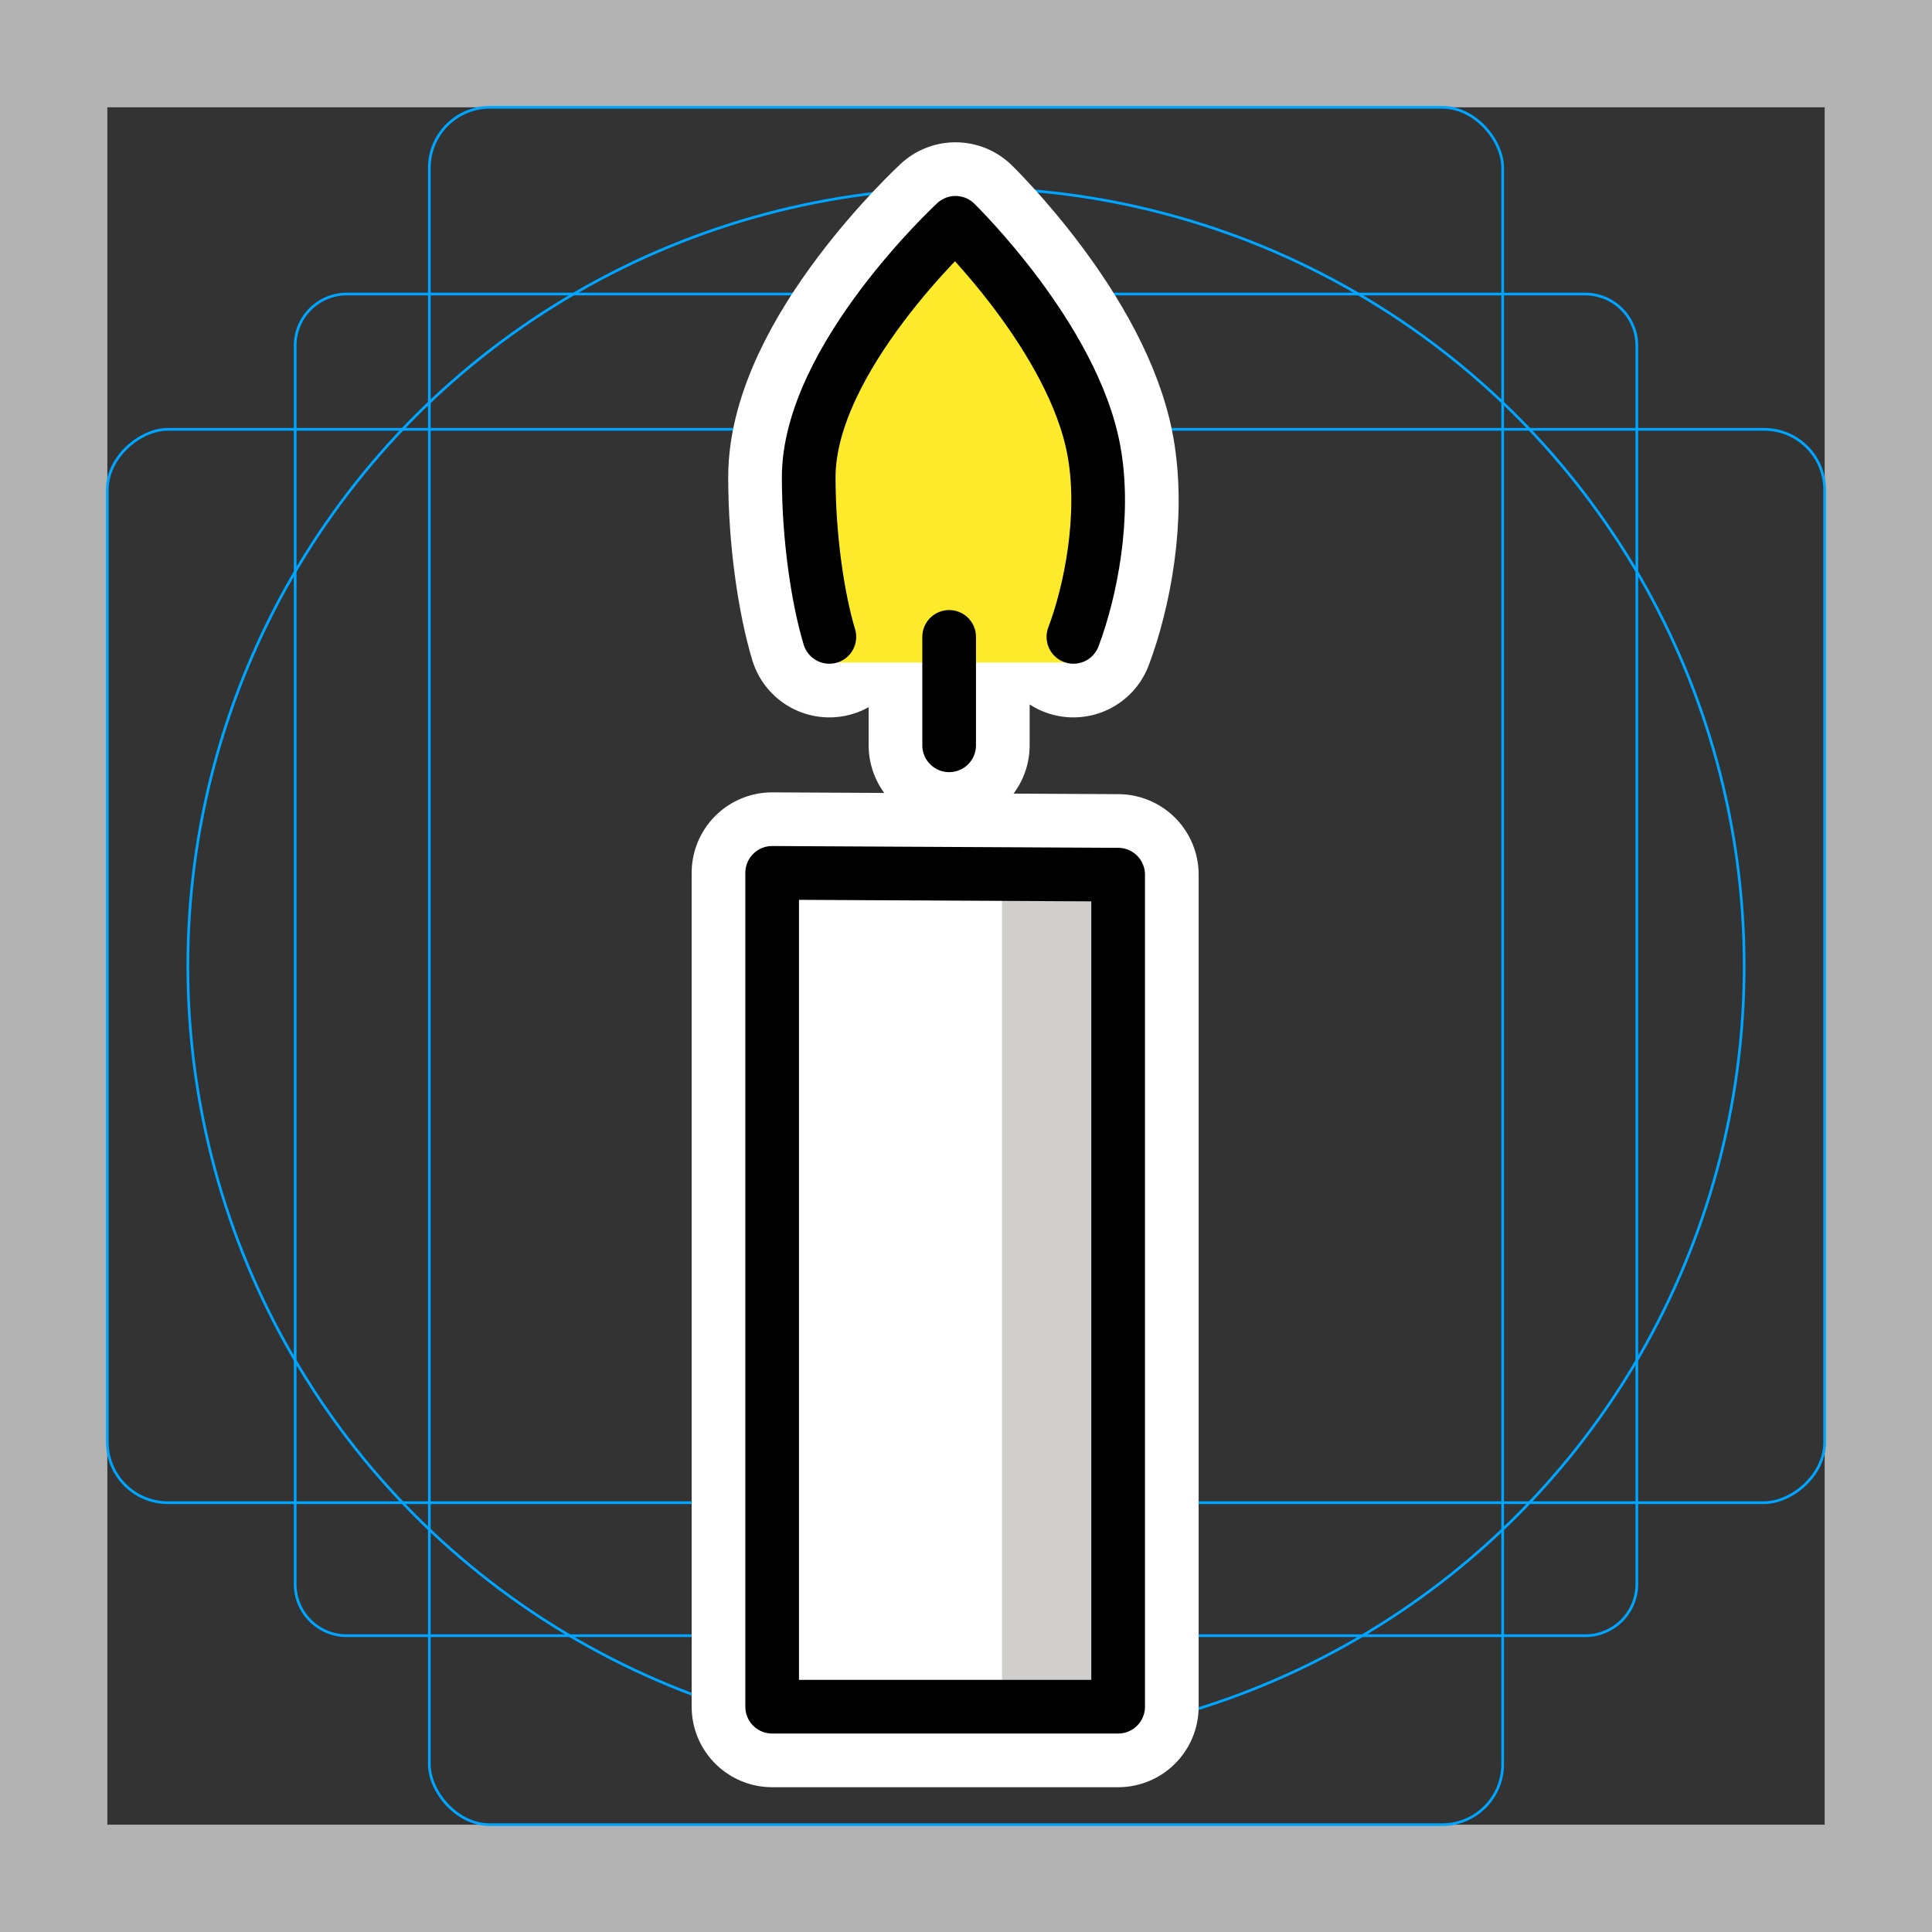 <svg viewBox="0 0 72 72" xmlns="http://www.w3.org/2000/svg">
  <rect x="0" y="0" width="72" height="72" fill="#333333" stroke="none"/>
  <path fill="#b3b3b3" d="M68 4v64H4V4h64m4-4H0v72h72V0z"/>
  <path fill="none" stroke="#00a5ff" stroke-miterlimit="10" stroke-width="0.1" d="M12.923 10.958h46.154A1.923 1.923 0 0161 12.881v46.154a1.923 1.923 0 01-1.923 1.923H12.923A1.923 1.923 0 0111 59.035V12.881a1.923 1.923 0 011.923-1.923z"/>
  <rect x="16" y="4" rx="2.254" width="40" height="64" fill="none" stroke="#00a5ff" stroke-miterlimit="10" stroke-width="0.1"/>
  <rect x="16" y="4" rx="2.254" width="40" height="64" transform="rotate(90 36 36)" fill="none" stroke="#00a5ff" stroke-miterlimit="10" stroke-width="0.1"/>
  <circle cx="36" cy="36" r="29" fill="none" stroke="#00a5ff" stroke-miterlimit="10" stroke-width="0.1"/>
  <path fill="none" stroke="#fff" stroke-linecap="round" stroke-linejoin="round" stroke-miterlimit="10" stroke-width="6" d="M30.908 23.735c-.426-1.411-.77-3.69-.77-5.95 0-4.416 5.47-9.482 5.47-9.482s4.406 4.293 5.164 8.517c.433 2.41-.125 5.21-.769 6.915M28.776 63.604H41.67V32.596l-12.894-.067zm6.596-39.869v4.041"/>
  <path fill="#FFF" d="M41.67 32.658l-12.894-.062v31.008h12.506z"/>
  <path fill="#d0cfce" d="M37.343 63.604h4.327V32.548l-4.327-.02z"/>
  <path fill="#FCEA2B" d="M30.139 16c0 1.978-.013 4.86.428 6.32.16.527 1.16 2.21.633 2.37h8.558c-.036-.009-.136.007-.109-.02.812-.772.812-.772 1.007-1.289.584-1.545.518-4.32.116-6.56-.52-2.9-3.95-7.176-5.165-8.518C34.2 9.78 30.14 12.967 30.14 16z"/>
  <path fill="#FFF" d="M35.372 23.735v4.041"/>
  <path fill="none" stroke="#000" stroke-linecap="round" stroke-linejoin="round" stroke-miterlimit="10" stroke-width="2" d="M30.908 23.735c-.426-1.411-.77-3.69-.77-5.95 0-4.416 5.47-9.482 5.47-9.482s4.406 4.293 5.164 8.517c.433 2.41-.125 5.21-.769 6.915M28.776 63.604H41.67V32.596l-12.894-.067zm6.596-39.869v4.041"/>
</svg>
